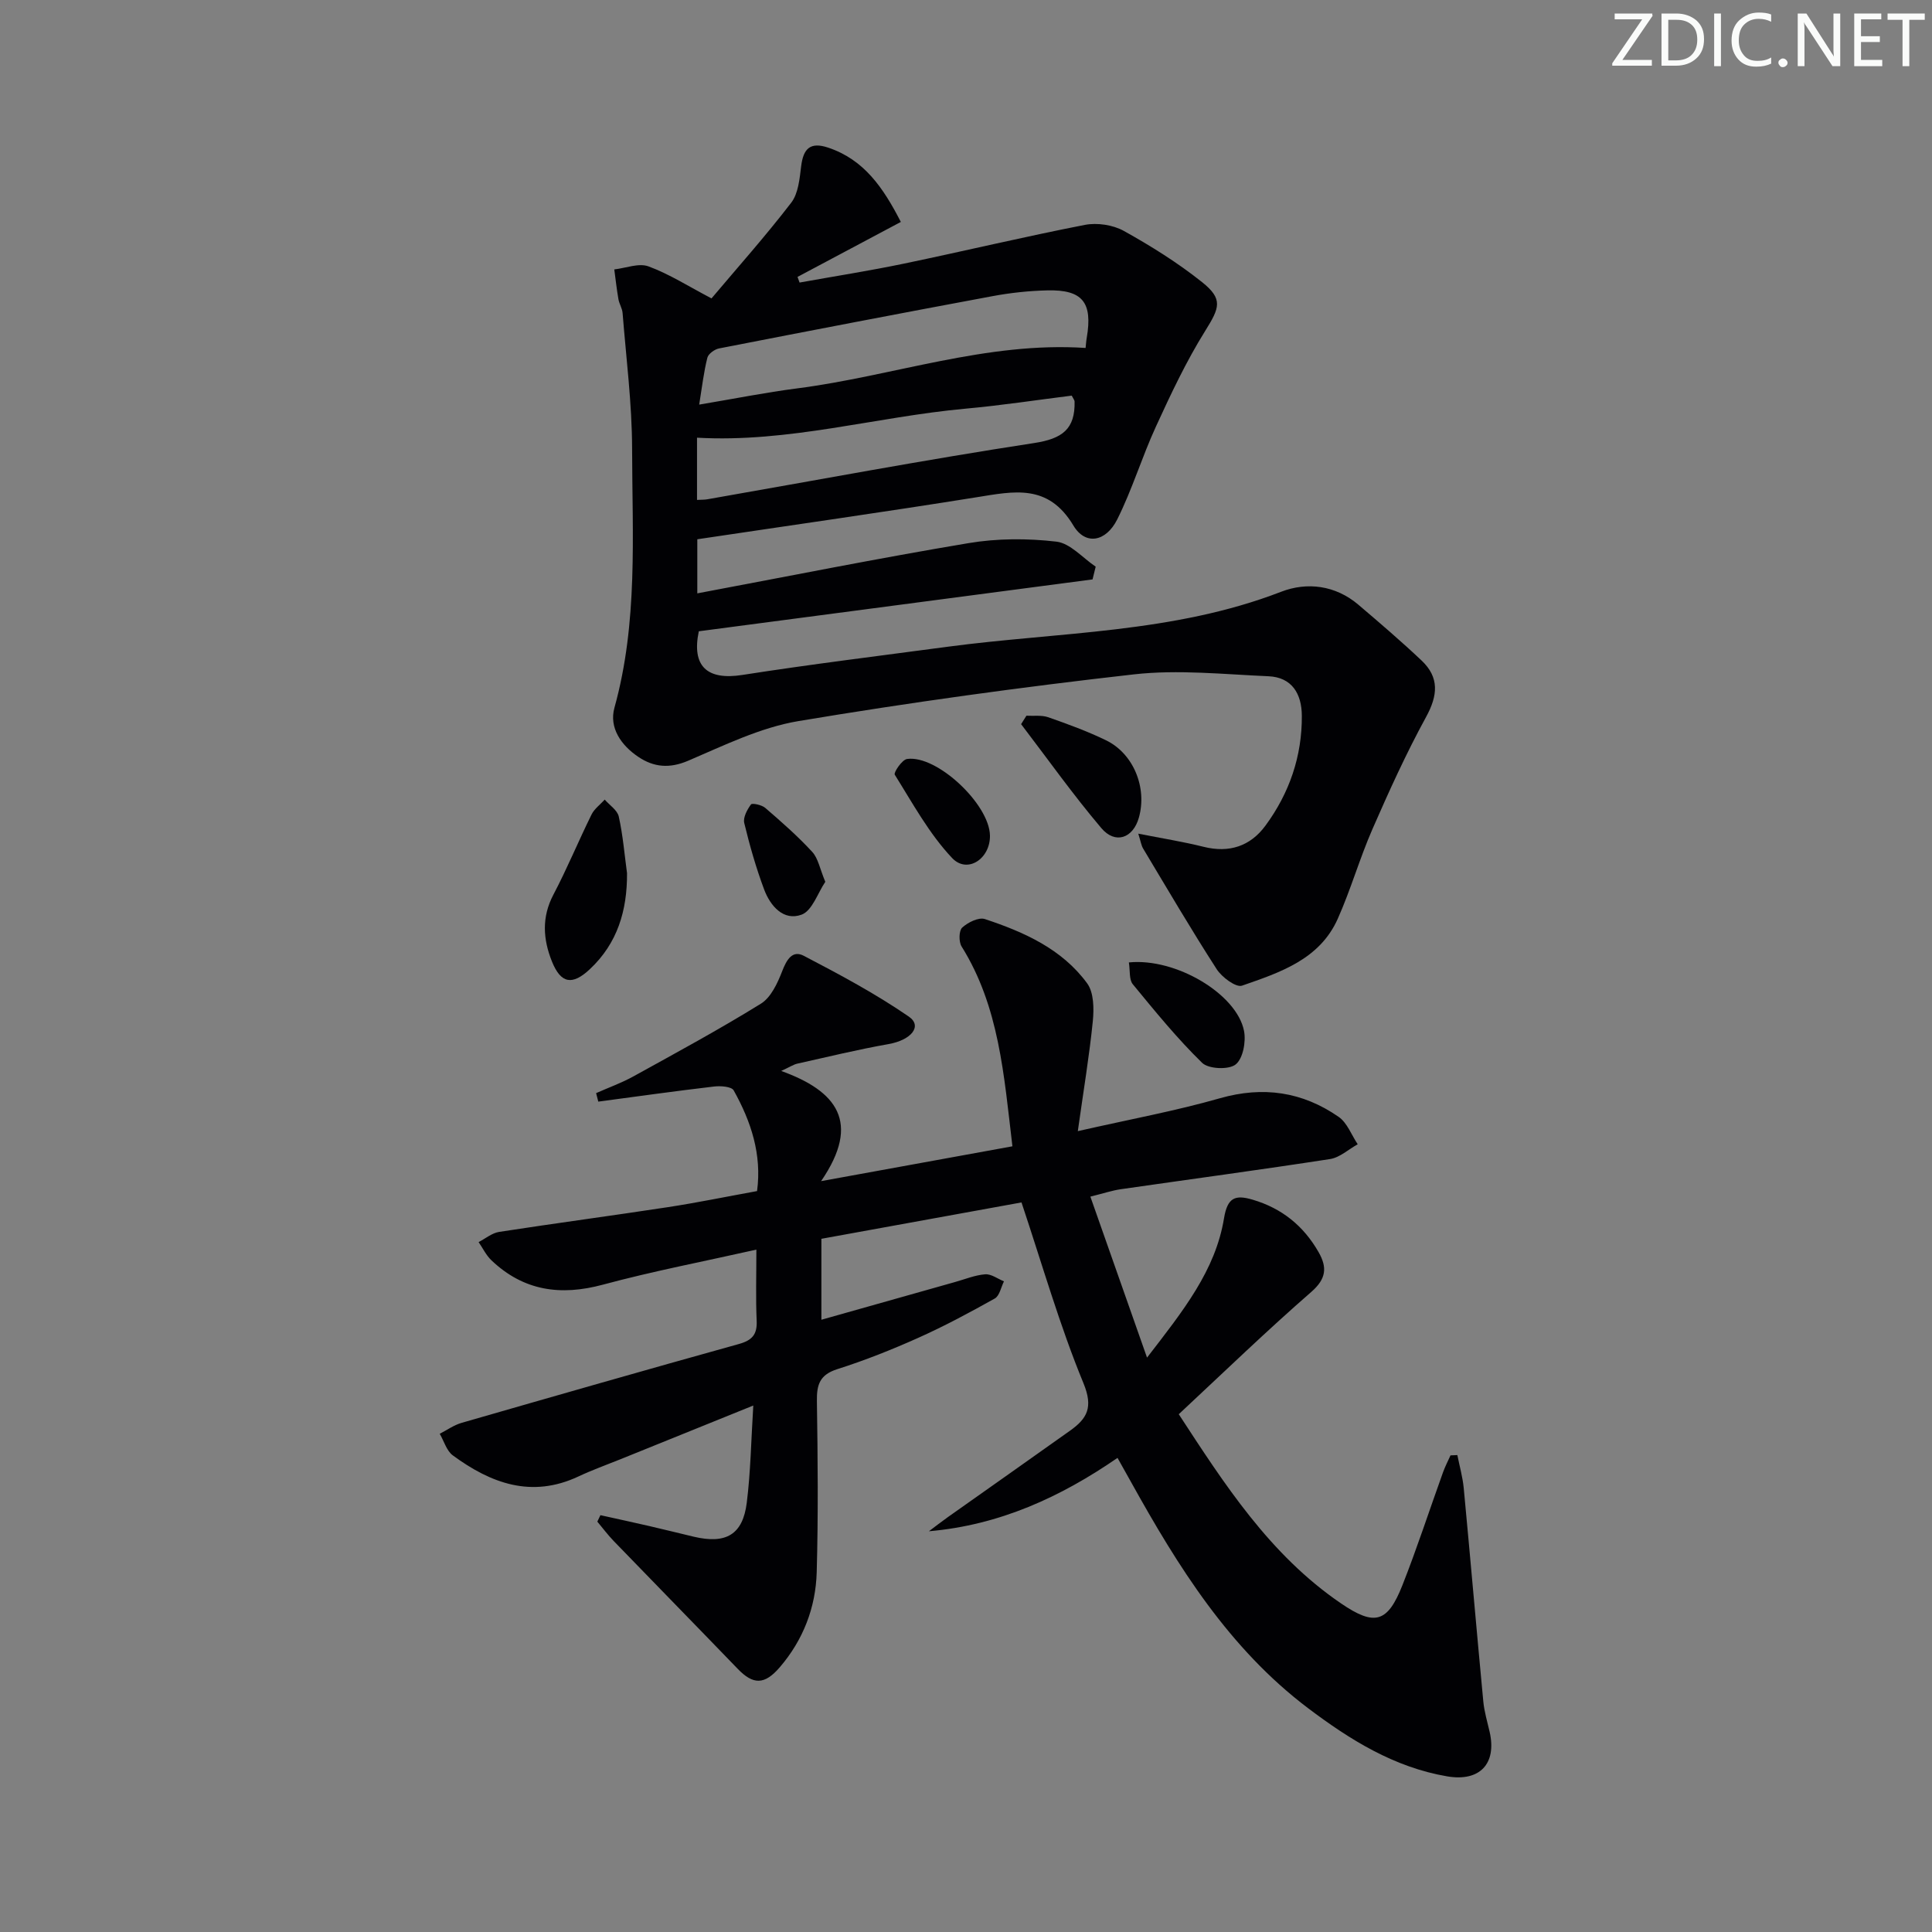 <svg enable-background="new 0 0 400 400" viewBox="0 0 400 400" xmlns="http://www.w3.org/2000/svg"><rect x="0" y="0" width="400" height="400" fill="#808080" stroke="none"/><g fill="#fafbfa"><path d="m342.2 3.2-6.3 9.2h6.1v1.2h-8.2v-.5l6.2-9.1h-5.7v-1.2h7.8v.4z"/><path d="m344 13.7v-10.9h3.1c1.6 0 3 .5 4.1 1.4 1.1 1 1.6 2.2 1.6 3.9s-.5 3-1.6 4-2.5 1.5-4.2 1.5h-3zm1.4-9.6v8.4h1.6c1.4 0 2.5-.4 3.2-1.1.8-.8 1.2-1.8 1.2-3.2s-.4-2.4-1.2-3.1-1.8-1-3.1-1z"/><path d="m356.3 2.8v10.9h-1.4v-10.9z"/><path d="m366.6 13.2c-.8.4-1.8.6-3 .6-1.6 0-2.8-.5-3.7-1.5s-1.4-2.3-1.4-3.9c0-1.7.5-3.2 1.6-4.2s2.4-1.6 4-1.6c1 0 1.9.1 2.6.4v1.5c-.8-.4-1.6-.6-2.6-.6-1.2 0-2.2.4-3 1.2s-1.1 1.9-1.1 3.3c0 1.3.4 2.3 1.1 3.1s1.6 1.1 2.8 1.1c1.1 0 2-.2 2.8-.7v1.3z"/><path d="m368.2 13c0-.3.1-.5.3-.6.2-.2.4-.3.6-.3.3 0 .5.1.7.3s.3.4.3.6-.1.5-.3.6c-.2.2-.4.3-.7.3s-.5-.1-.6-.3c-.2-.2-.3-.4-.3-.6z"/><path d="m381.1 13.7h-1.7l-5.5-8.4c-.2-.2-.3-.5-.4-.7 0 .2.1.8.1 1.5v7.6h-1.4v-10.9h1.8l5.3 8.3c.3.4.4.6.4.8 0-.3-.1-.8-.1-1.6v-7.5h1.4v10.9z"/><path d="m389.7 13.7h-5.8v-10.9h5.6v1.2h-4.2v3.5h3.9v1.2h-3.9v3.7h4.4z"/><path d="m398.4 4.1h-3.1v9.6h-1.4v-9.6h-3.1v-1.3h7.7v1.3z"/></g><path d="m244.05 292.8c9.38 14.35 18.77 29.06 33.58 39.16 6.99 4.77 9.65 4.02 12.73-3.77 3.04-7.7 5.6-15.59 8.41-23.39.43-1.19 1.02-2.32 1.54-3.48.47-.02.94-.04 1.42-.06.45 2.28 1.1 4.54 1.32 6.84 1.39 14.71 2.66 29.44 4.05 44.15.2 2.14.84 4.23 1.32 6.34 1.49 6.58-2.05 10.33-8.78 9.19-10.99-1.87-20.14-7.57-28.82-14.12-16.35-12.35-26.91-29.28-36.65-46.82-.8-1.45-1.62-2.89-2.8-5-11.78 8.11-24.41 13.92-39.05 15.19 1.32-.99 2.63-2.01 3.97-2.96 8.42-5.96 16.86-11.89 25.26-17.87 3.52-2.51 4.84-4.79 2.77-9.82-4.92-11.93-8.48-24.42-12.83-37.43-13.4 2.43-27.18 4.94-41.43 7.53v16.76c9.28-2.62 18.47-5.22 27.67-7.81 2.08-.58 4.14-1.44 6.25-1.6 1.25-.09 2.58.93 3.88 1.46-.61 1.21-.91 2.99-1.9 3.55-5.19 2.91-10.45 5.73-15.88 8.16-5.45 2.44-11.04 4.66-16.73 6.47-3.62 1.15-4.27 3.19-4.22 6.59.18 11.82.29 23.65-.04 35.47-.21 7.3-2.8 14.01-7.63 19.64-3.19 3.72-5.53 3.65-8.72.35-8.53-8.85-17.14-17.63-25.68-26.47-1.21-1.25-2.26-2.67-3.39-4.01.21-.45.43-.89.64-1.34 3.38.75 6.77 1.48 10.15 2.26 3.07.71 6.12 1.47 9.18 2.2 6.66 1.57 10.14-.41 10.97-7.03.8-6.41.9-12.9 1.35-20.13-9.46 3.83-18.46 7.46-27.45 11.1-2.93 1.18-5.91 2.25-8.76 3.59-9.7 4.55-18.12 1.42-25.99-4.36-1.3-.95-1.83-2.96-2.72-4.48 1.5-.77 2.93-1.8 4.52-2.26 19.12-5.51 38.26-11 57.43-16.33 2.75-.77 3.8-1.98 3.67-4.83-.21-4.62-.06-9.26-.06-14.71-10.89 2.45-21.45 4.47-31.79 7.26-8.79 2.37-16.43 1.27-23.07-5.05-1.09-1.04-1.78-2.5-2.65-3.77 1.42-.73 2.77-1.88 4.26-2.11 11.65-1.8 23.34-3.35 34.99-5.13 6.05-.93 12.06-2.17 18.4-3.32 1.02-7.58-1.24-14.41-4.84-20.85-.44-.79-2.7-.96-4.04-.8-8.01.94-16 2.06-23.99 3.13-.15-.59-.3-1.18-.45-1.76 2.58-1.15 5.27-2.11 7.73-3.47 8.87-4.9 17.78-9.72 26.39-15.05 2.08-1.29 3.44-4.25 4.4-6.72.91-2.36 2.1-4.44 4.48-3.19 7.43 3.88 14.87 7.85 21.75 12.59 2.85 1.97.52 4.85-4.22 5.69-6.34 1.12-12.61 2.65-18.89 4.05-.78.18-1.5.67-3.32 1.51 11.42 4.12 16.65 10.57 8.26 22.81 14.3-2.6 26.91-4.9 39.61-7.21-1.76-14.78-2.74-28.91-10.52-41.37-.61-.97-.57-3.27.12-3.91 1.18-1.08 3.41-2.19 4.69-1.77 8.12 2.69 15.98 6.19 21.19 13.32 1.38 1.89 1.42 5.21 1.17 7.78-.72 7.19-1.92 14.33-3.11 22.81 10.87-2.47 20.26-4.19 29.39-6.8 9-2.57 17.12-1.35 24.62 3.85 1.77 1.23 2.65 3.75 3.94 5.67-1.91 1.05-3.71 2.75-5.73 3.06-14.43 2.23-28.91 4.17-43.36 6.25-1.77.26-3.49.84-6.26 1.53 3.84 10.9 7.54 21.41 11.73 33.33 7.5-9.72 14.16-18.03 15.94-28.85.71-4.3 2.3-4.92 5.92-3.85 6.06 1.78 10.56 5.43 13.67 10.88 1.8 3.17 1.58 5.49-1.49 8.19-9.25 8.06-18.09 16.6-27.47 25.35z" fill="#010104"/><path d="m147.31 61.78c5.3-6.29 11.16-12.86 16.51-19.82 1.47-1.92 1.73-4.95 2.05-7.54.45-3.64 1.86-5.11 5.61-3.85 7.41 2.49 11.36 8.24 15.03 15.38-7.29 3.88-14.34 7.63-21.39 11.38.14.39.28.78.42 1.17 7.21-1.3 14.45-2.43 21.61-3.92 12.5-2.6 24.93-5.58 37.46-8.02 2.54-.49 5.79-.01 8.05 1.24 5.63 3.13 11.17 6.59 16.2 10.6 4.43 3.53 3.65 5.32.65 10.13-3.91 6.27-7.09 13.03-10.18 19.77-2.91 6.32-4.92 13.06-8.03 19.26-2.33 4.63-6.57 5.42-9.07 1.24-5.22-8.71-12.28-7.09-20.03-5.85-19.15 3.07-38.36 5.79-57.83 8.7v11.2c18.94-3.56 37.5-7.28 56.15-10.4 5.94-1 12.21-1.01 18.19-.31 2.88.33 5.44 3.37 8.14 5.18-.22.88-.43 1.76-.65 2.64-27.14 3.58-54.28 7.15-81.52 10.74-1.51 7.22 1.68 10.19 9.02 9.04 14.1-2.2 28.28-3.94 42.43-5.83 23.14-3.09 46.81-2.77 69.11-11.39 5.35-2.07 11.25-1.37 16.02 2.7 4.43 3.77 8.85 7.55 13.07 11.54 3.69 3.49 3.37 7.21.93 11.67-4.12 7.53-7.68 15.38-11.12 23.25-2.65 6.07-4.48 12.51-7.18 18.56-3.76 8.42-11.99 11.11-19.81 13.83-1.25.43-4.17-1.74-5.24-3.4-5.29-8.2-10.22-16.62-15.24-24.99-.39-.66-.5-1.49-1-3.08 4.91.97 9.26 1.66 13.51 2.72 5.31 1.33 9.68-.12 12.81-4.37 4.95-6.72 7.6-14.37 7.54-22.78-.03-4.51-2.03-7.95-6.92-8.16-9.28-.4-18.69-1.42-27.84-.39-23.24 2.62-46.43 5.82-69.49 9.68-7.85 1.32-15.38 5.03-22.82 8.21-3.87 1.65-7.11 1.33-10.29-.8-3.54-2.37-6.11-6.02-4.96-10.17 4.91-17.66 3.69-35.69 3.66-53.61-.02-9.38-1.23-18.76-1.97-28.13-.08-.97-.69-1.88-.86-2.85-.36-2.04-.58-4.11-.86-6.17 2.38-.27 5.07-1.37 7.08-.63 4.3 1.58 8.24 4.11 13.05 6.63zm-2.55 21.99c7.29-1.22 13.76-2.52 20.29-3.36 19.93-2.57 39.2-9.73 59.71-8.37.09-.8.12-1.46.24-2.12 1.25-7.3-.86-9.98-8.17-9.8-3.8.09-7.63.5-11.37 1.2-18.88 3.51-37.74 7.14-56.59 10.82-.93.18-2.22 1.12-2.42 1.93-.75 2.98-1.1 6.06-1.69 9.7zm-.45 19.73c.89-.05 1.53-.02 2.15-.13 22.53-3.94 45.02-8.18 67.63-11.64 5.83-.89 8.53-2.87 8.39-8.62-.01-.26-.24-.51-.59-1.2-7.22.9-14.58 2.03-21.99 2.7-18.53 1.69-36.66 7.09-55.59 6.01z" fill="#010104"/><path d="m129.82 180.79c.04 7.72-1.97 14.5-7.7 19.87-3.64 3.41-6 2.98-7.84-1.58-1.85-4.6-2.17-9.17.3-13.86 2.85-5.41 5.18-11.09 7.89-16.58.59-1.19 1.81-2.07 2.73-3.09 1.01 1.16 2.62 2.19 2.91 3.51.86 3.86 1.18 7.82 1.71 11.73z" fill="#010104"/><path d="m212.51 148.18c1.51.09 3.14-.16 4.52.32 4.05 1.42 8.11 2.9 11.96 4.77 5.71 2.77 8.55 9.84 6.8 16.02-1.2 4.26-4.88 5.58-7.78 2.15-5.85-6.9-11.1-14.31-16.6-21.51.37-.59.73-1.17 1.1-1.75z" fill="#010104"/><path d="m233.72 199.26c9.75-.98 22.34 6.55 23.84 14.17.44 2.23-.21 5.76-1.74 6.96-1.42 1.13-5.61.95-6.93-.34-5.17-5.04-9.76-10.69-14.36-16.28-.79-.97-.53-2.78-.81-4.51z" fill="#010104"/><path d="m204.96 172.98c.09 4.8-4.67 8-7.83 4.67-4.75-5.02-8.17-11.33-11.88-17.26-.27-.43 1.5-3.1 2.54-3.25 6.17-.89 17.05 9.36 17.17 15.84z" fill="#010104"/><path d="m170.87 182.57c-1.55 2.28-2.7 5.98-4.91 6.8-3.74 1.37-6.48-1.8-7.76-5.23-1.67-4.47-2.99-9.1-4.11-13.74-.28-1.14.6-2.77 1.39-3.85.24-.33 2.23.09 2.95.71 3.36 2.9 6.72 5.84 9.72 9.1 1.24 1.33 1.58 3.49 2.72 6.21z" fill="#010104"/></svg>